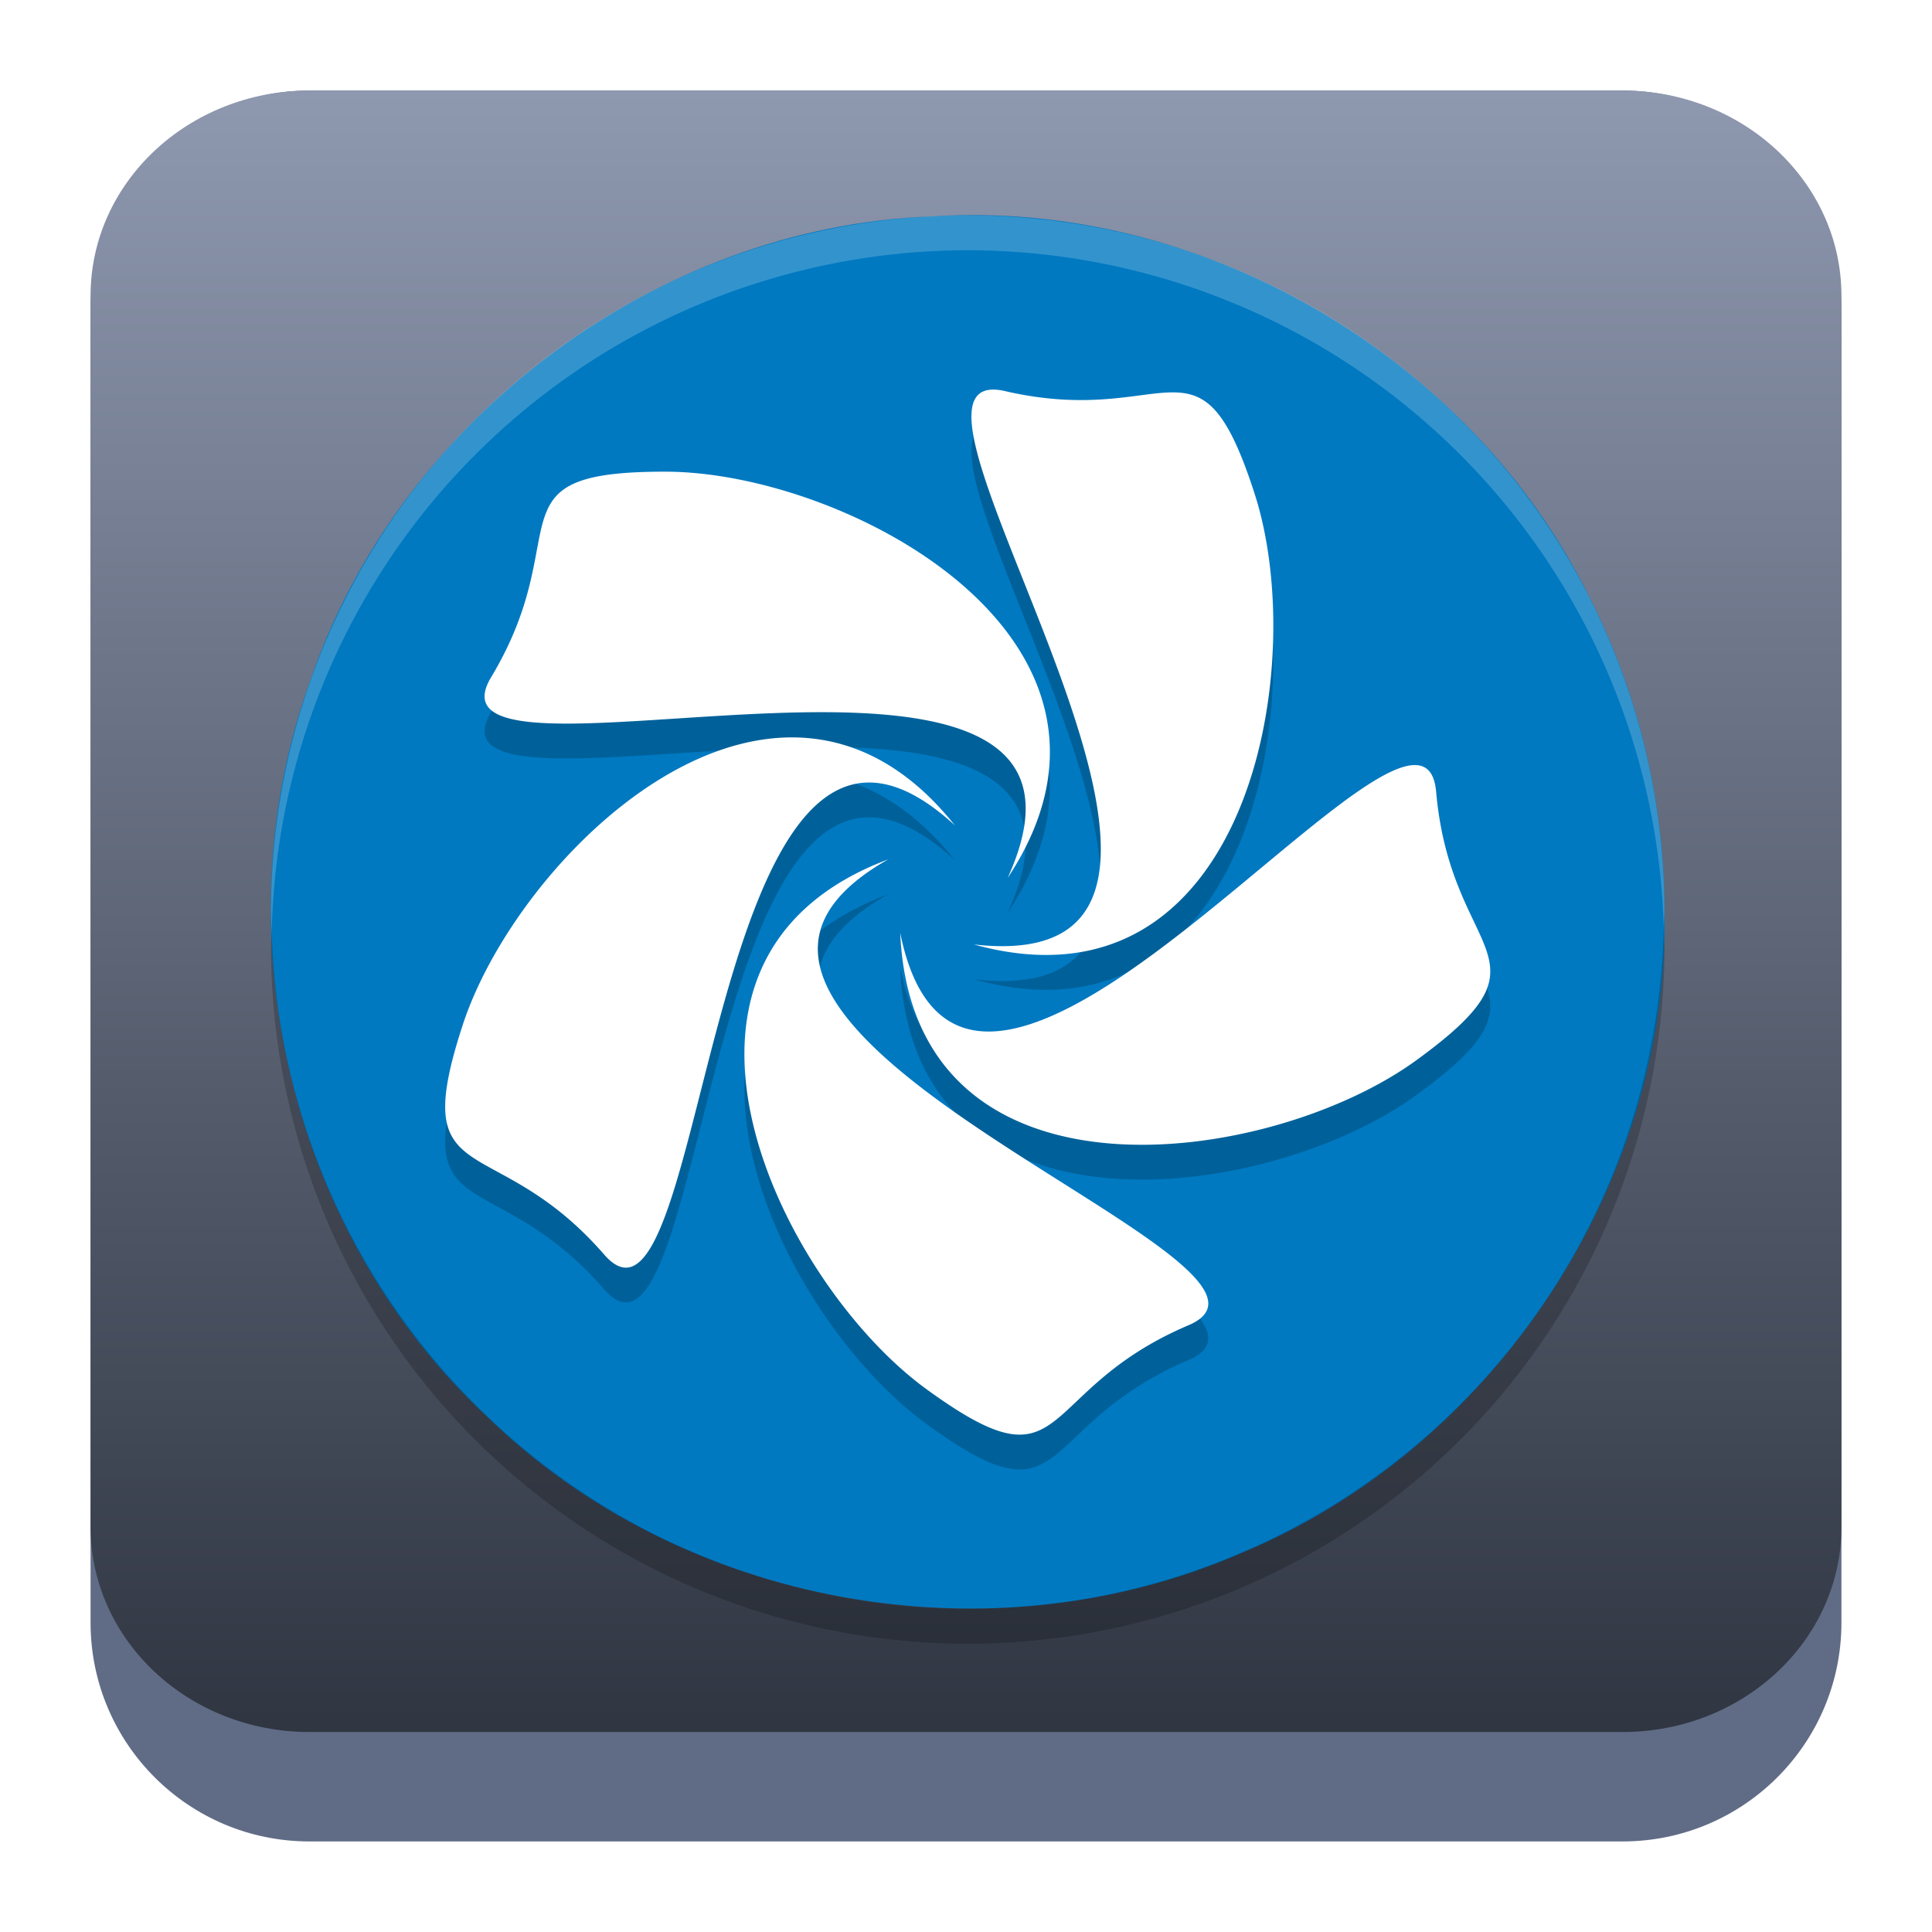 <?xml version="1.0" encoding="UTF-8" standalone="no"?>
<svg
   width="64"
   height="64"
   version="1.1"
   id="svg1877"
   sodipodi:docname="distributor-logo-chakra.svg"
   inkscape:version="1.2.1 (9c6d41e410, 2022-07-14)"
   xmlns:inkscape="http://www.inkscape.org/namespaces/inkscape"
   xmlns:sodipodi="http://sodipodi.sourceforge.net/DTD/sodipodi-0.dtd"
   xmlns:xlink="http://www.w3.org/1999/xlink"
   xmlns="http://www.w3.org/2000/svg"
   xmlns:svg="http://www.w3.org/2000/svg">
  <sodipodi:namedview
     id="namedview1879"
     pagecolor="#ffffff"
     bordercolor="#666666"
     borderopacity="1.0"
     inkscape:showpageshadow="2"
     inkscape:pageopacity="0.0"
     inkscape:pagecheckerboard="0"
     inkscape:deskcolor="#d1d1d1"
     showgrid="false"
     inkscape:zoom="4.9166667"
     inkscape:cx="24"
     inkscape:cy="-8.2372881"
     inkscape:window-width="1920"
     inkscape:window-height="1008"
     inkscape:window-x="0"
     inkscape:window-y="0"
     inkscape:window-maximized="1"
     inkscape:current-layer="svg1877" />
  <defs
     id="defs1863">
    <filter
       id="a"
       color-interpolation-filters="sRGB"
       x="-0.06"
       y="-0.059"
       width="1.12"
       height="1.141">
      <feFlood
         flood-opacity=".196"
         flood-color="#000"
         result="flood"
         id="feFlood1852" />
      <feComposite
         in="flood"
         in2="SourceGraphic"
         operator="in"
         result="composite1"
         id="feComposite1854" />
      <feGaussianBlur
         in="composite1"
         stdDeviation="1"
         result="blur"
         id="feGaussianBlur1856" />
      <feOffset
         dx="0"
         dy="1"
         result="offset"
         id="feOffset1858" />
      <feComposite
         in="SourceGraphic"
         in2="offset"
         operator="over"
         result="composite2"
         id="feComposite1860" />
    </filter>
    <linearGradient
       inkscape:collect="always"
       xlink:href="#linearGradient22063"
       id="linearGradient22065"
       x1="-14"
       y1="6"
       x2="-14"
       y2="-10"
       gradientUnits="userSpaceOnUse"
       gradientTransform="matrix(3.625,0,0,3.625,82.75,39.25)" />
    <linearGradient
       inkscape:collect="always"
       id="linearGradient22063">
      <stop
         style="stop-color:#292f3a;stop-opacity:1;"
         offset="0"
         id="stop22059" />
      <stop
         style="stop-color:#8e98af;stop-opacity:1;"
         offset="1"
         id="stop22061" />
    </linearGradient>
    <linearGradient
       xlink:href="#b-675"
       id="f-3"
       y1="514.1"
       x1="416.83"
       y2="503.8"
       x2="416.57"
       gradientUnits="userSpaceOnUse" />
    <linearGradient
       spreadMethod="reflect"
       id="b-675"
       x1="41"
       x2="25"
       gradientUnits="userSpaceOnUse"
       gradientTransform="translate(383.57,500.8)">
      <stop
         stop-color="#197cf1"
         id="stop341" />
      <stop
         offset="1"
         stop-color="#21c9fb"
         id="stop343" />
    </linearGradient>
    <linearGradient
       xlink:href="#b-675"
       id="n-3"
       y1="513.03"
       x1="410.71"
       y2="524.07"
       x2="392.13"
       gradientUnits="userSpaceOnUse" />
    <linearGradient
       spreadMethod="reflect"
       id="linearGradient2017"
       x1="41"
       x2="25"
       gradientUnits="userSpaceOnUse"
       gradientTransform="translate(383.57,500.8)">
      <stop
         stop-color="#197cf1"
         id="stop2013" />
      <stop
         offset="1"
         stop-color="#21c9fb"
         id="stop2015" />
    </linearGradient>
    <linearGradient
       id="g-56"
       y1="518.74"
       x1="406.82"
       y2="523.67"
       x2="411.76"
       gradientUnits="userSpaceOnUse">
      <stop
         stop-color="#18222a"
         id="stop350" />
      <stop
         offset="1"
         stop-color="#566069"
         id="stop352" />
    </linearGradient>
    <linearGradient
       xlink:href="#a-9"
       id="c-2"
       y1="528.8"
       y2="502.8"
       x2="0"
       gradientUnits="userSpaceOnUse"
       gradientTransform="translate(-384.57,-499.8)" />
    <linearGradient
       spreadMethod="reflect"
       id="a-9"
       x1="425.57"
       x2="409.57"
       gradientUnits="userSpaceOnUse"
       gradientTransform="translate(-1,1)">
      <stop
         stop-color="#2f3943"
         id="stop336" />
      <stop
         offset="1"
         stop-color="#808c9b"
         id="stop338" />
    </linearGradient>
    <linearGradient
       xlink:href="#h-2"
       id="i-1"
       y1="9"
       x1="23"
       y2="15"
       x2="27"
       gradientUnits="userSpaceOnUse" />
    <linearGradient
       id="h-2"
       y1="31"
       x1="19"
       y2="37"
       x2="25"
       gradientUnits="userSpaceOnUse"
       gradientTransform="translate(384.57,499.8)">
      <stop
         id="stop355" />
      <stop
         offset="1"
         stop-opacity="0"
         id="stop357" />
    </linearGradient>
    <linearGradient
       spreadMethod="reflect"
       id="linearGradient2043"
       x1="425.57"
       x2="409.57"
       gradientUnits="userSpaceOnUse"
       gradientTransform="translate(-1,1)">
      <stop
         stop-color="#2f3943"
         id="stop2039" />
      <stop
         offset="1"
         stop-color="#808c9b"
         id="stop2041" />
    </linearGradient>
    <linearGradient
       spreadMethod="reflect"
       id="linearGradient2050"
       x1="41"
       x2="25"
       gradientUnits="userSpaceOnUse"
       gradientTransform="translate(383.57,500.8)">
      <stop
         stop-color="#197cf1"
         id="stop2046" />
      <stop
         offset="1"
         stop-color="#21c9fb"
         id="stop2048" />
    </linearGradient>
    <linearGradient
       xlink:href="#a-9"
       id="d-7"
       y1="528.8"
       y2="502.8"
       x2="0"
       gradientUnits="userSpaceOnUse" />
    <linearGradient
       spreadMethod="reflect"
       id="linearGradient2057"
       x1="425.57"
       x2="409.57"
       gradientUnits="userSpaceOnUse"
       gradientTransform="translate(-1,1)">
      <stop
         stop-color="#2f3943"
         id="stop2053" />
      <stop
         offset="1"
         stop-color="#808c9b"
         id="stop2055" />
    </linearGradient>
    <linearGradient
       id="j-0"
       y1="506.8"
       x1="421.57"
       y2="516.8"
       x2="414.57"
       gradientUnits="userSpaceOnUse">
      <stop
         stop-color="#18222a"
         id="stop361" />
      <stop
         offset="1"
         stop-color="#18222a"
         stop-opacity="0"
         id="stop363" />
    </linearGradient>
    <linearGradient
       xlink:href="#j-0"
       id="l-9"
       y1="509.61"
       x1="420.95"
       y2="513.52"
       x2="424.85"
       gradientUnits="userSpaceOnUse" />
    <linearGradient
       xlink:href="#b-675"
       id="m-3"
       y1="527.8"
       x1="423.57"
       y2="519.3"
       x2="411.57"
       gradientUnits="userSpaceOnUse" />
    <linearGradient
       spreadMethod="reflect"
       id="linearGradient2075"
       x1="41"
       x2="25"
       gradientUnits="userSpaceOnUse"
       gradientTransform="translate(383.57,500.8)">
      <stop
         stop-color="#197cf1"
         id="stop2071" />
      <stop
         offset="1"
         stop-color="#21c9fb"
         id="stop2073" />
    </linearGradient>
    <linearGradient
       xlink:href="#a-9"
       id="e-6"
       y1="512.8"
       y2="501.8"
       x2="0"
       gradientUnits="userSpaceOnUse" />
    <linearGradient
       spreadMethod="reflect"
       id="linearGradient2082"
       x1="425.57"
       x2="409.57"
       gradientUnits="userSpaceOnUse"
       gradientTransform="translate(-1,1)">
      <stop
         stop-color="#2f3943"
         id="stop2078" />
      <stop
         offset="1"
         stop-color="#808c9b"
         id="stop2080" />
    </linearGradient>
    <linearGradient
       xlink:href="#g-56"
       id="k-0"
       y1="519.3"
       x1="400.07"
       y2="524.45"
       x2="405.23"
       gradientUnits="userSpaceOnUse" />
    <filter
       id="a-1"
       color-interpolation-filters="sRGB"
       x="-0.06"
       y="-0.059"
       width="1.12"
       height="1.141">
      <feFlood
         flood-opacity=".196"
         flood-color="#000"
         result="flood"
         id="feFlood1852-2" />
      <feComposite
         in="flood"
         in2="SourceGraphic"
         operator="in"
         result="composite1"
         id="feComposite1854-7" />
      <feGaussianBlur
         in="composite1"
         stdDeviation="1"
         result="blur"
         id="feGaussianBlur1856-0" />
      <feOffset
         dx="0"
         dy="1"
         result="offset"
         id="feOffset1858-9" />
      <feComposite
         in="SourceGraphic"
         in2="offset"
         operator="over"
         result="composite2"
         id="feComposite1860-3" />
    </filter>
  </defs>
  <path
     d="m 3,10.25 c 0,-4.004 3.246,-7.25 7.25,-7.25 h 43.5 c 4.004,0 7.25,3.246 7.25,7.25 v 43.5 c 0,4.004 -3.246,7.25 -7.25,7.25 h -43.5 c -4.004,0 -7.25,-3.246 -7.25,-7.25 z"
     id="path736"
     style="fill:#606c86;fill-opacity:1;stroke-width:3.625" />
  <path
     d="M 3,9.797 C 3,6.043 6.246,3 10.25,3 h 43.5 c 4.004,0 7.25,3.043 7.25,6.797 v 40.781 c 0,3.754 -3.246,6.797 -7.25,6.797 h -43.5 c -4.004,0 -7.25,-3.043 -7.25,-6.797 z"
     id="path738"
     style="fill:url(#linearGradient22065);fill-opacity:1;stroke-width:3.625" />
  <g
     filter="url(#a)"
     id="g1875-6"
     transform="matrix(1.154,0,0,1.154,4.361,1.366)"
     style="filter:url(#a-1)">
    <path
       d="m 44.003,24 c 0.124,7.866 -4.949,15.451 -12.219,18.428 -7.142,3.093 -16.011,1.5 -21.585,-3.949 C 4.554,33.234 2.494,24.592 5.129,17.354 7.677,9.852 15.044,4.325 22.97,4.028 c 7.706,-0.498 15.403,3.968 18.844,10.87 1.44,2.8 2.193,5.95 2.189,9.102 z"
       fill="#0079c1"
       id="path1865-0" />
    <path
       d="M 43.979,24.418 A 20,20 0 0 1 24,44 20,20 0 0 1 4.022,24.582 20,20 0 0 0 4,25 20,20 0 0 0 24,45 20,20 0 0 0 44,25 20,20 0 0 0 43.979,24.418 Z"
       opacity="0.2"
       id="path1867-6" />
    <path
       d="M 24,4 A 20,20 0 0 0 4,24 20,20 0 0 0 4.021,24.582 20,20 0 0 1 24,5 20,20 0 0 1 43.978,24.418 20,20 0 0 0 44,24 20,20 0 0 0 24,4 Z"
       opacity="0.2"
       fill="#ffffff"
       id="path1869-2" />
    <path
       d="m 24.702,10 c -3.342,0.109 8.905,17.006 -0.528,15.927 7.866,2.179 9.668,-7.973 8.061,-12.94 -1.59,-4.92 -2.418,-1.85 -7.16,-2.943 A 1.477,1.477 0 0 0 24.702,10 Z m -9.372,2.356 c -5.17,-0.007 -2.507,1.729 -5.011,5.901 -2.392,3.985 18.894,-3.152 14.826,5.764 4.503,-6.807 -4.596,-11.658 -9.816,-11.665 z m 3.637,7.628 c -4.137,-0.01 -8.3,4.69 -9.464,8.257 -1.605,4.915 0.87,2.918 4.063,6.59 3.05,3.506 2.843,-18.946 10.065,-12.322 -1.43,-1.796 -3.045,-2.521 -4.664,-2.525 z m 17.782,0.798 c -2.793,0.267 -12.981,13.217 -14.687,4.813 0.359,8.154 10.573,6.73 14.8,3.668 4.186,-3.034 1.01,-2.873 0.584,-7.721 -0.051,-0.579 -0.299,-0.798 -0.697,-0.76 z m -15.023,2.7 c -7.644,2.86 -3.134,12.135 1.085,15.208 4.18,3.045 3.045,0.074 7.523,-1.83 4.278,-1.817 -17.14,-8.557 -8.609,-13.379 z"
       fill-rule="evenodd"
       opacity="0.2"
       id="path1871-6" />
    <path
       d="m 24.702,9 c -3.342,0.109 8.905,17.006 -0.528,15.927 7.866,2.179 9.668,-7.973 8.061,-12.94 -1.59,-4.92 -2.418,-1.85 -7.16,-2.943 A 1.477,1.477 0 0 0 24.703,9 Z m -9.372,2.356 c -5.17,-0.007 -2.507,1.729 -5.011,5.901 -2.392,3.985 18.894,-3.152 14.826,5.764 4.503,-6.807 -4.596,-11.658 -9.816,-11.665 z m 3.637,7.628 c -4.137,-0.01 -8.3,4.69 -9.464,8.257 -1.605,4.915 0.87,2.918 4.063,6.59 3.05,3.506 2.843,-18.946 10.065,-12.322 -1.43,-1.796 -3.045,-2.521 -4.664,-2.525 z m 17.782,0.798 c -2.793,0.267 -12.981,13.217 -14.687,4.813 0.359,8.154 10.573,6.73 14.8,3.668 4.186,-3.034 1.01,-2.873 0.584,-7.721 -0.051,-0.579 -0.299,-0.798 -0.697,-0.76 z m -15.023,2.7 c -7.644,2.86 -3.134,12.135 1.085,15.208 4.18,3.045 3.045,0.074 7.523,-1.83 4.278,-1.817 -17.14,-8.557 -8.609,-13.379 z"
       fill-rule="evenodd"
       fill="#ffffff"
       id="path1873-1" />
  </g>
</svg>
